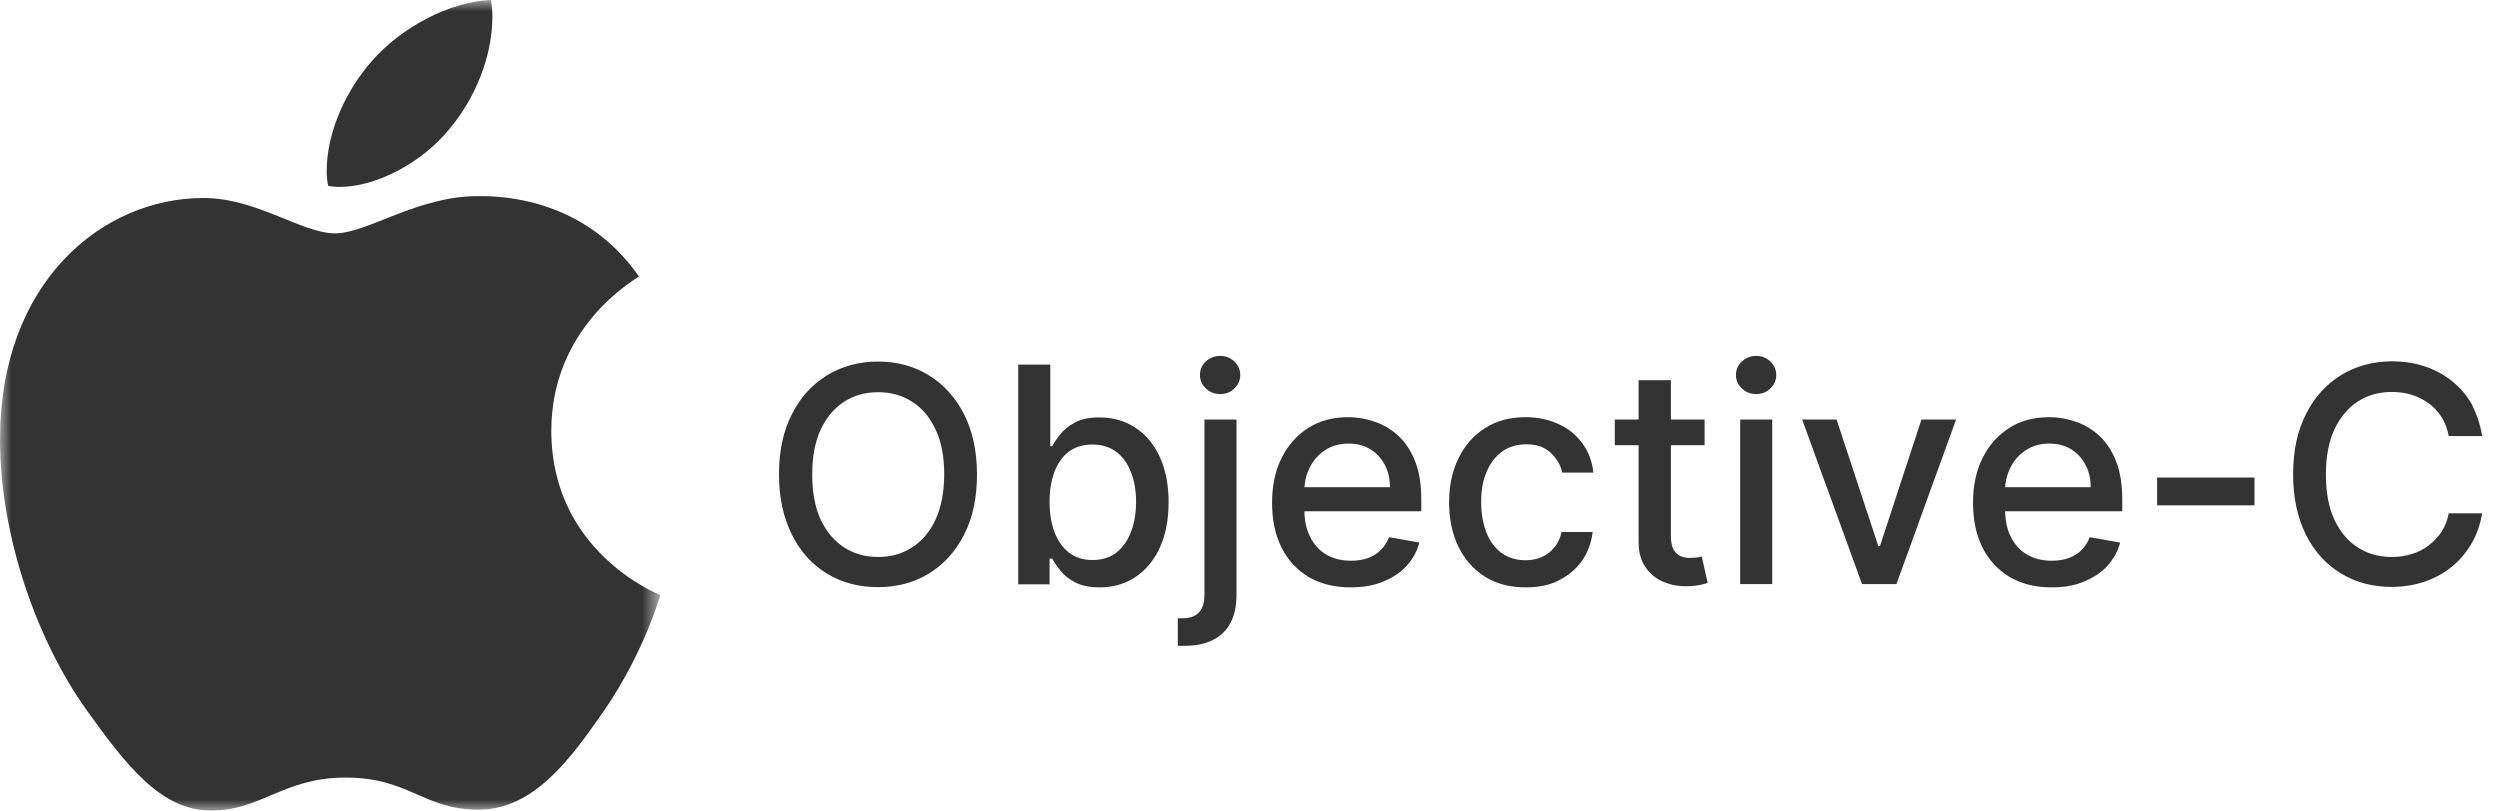 <svg width="111" height="36" viewBox="0 0 111 36" fill="none" xmlns="http://www.w3.org/2000/svg">
<g clip-path="url(#clip0_7_125)">
<mask id="mask0_7_125" style="mask-type:luminance" maskUnits="userSpaceOnUse" x="0" y="0" width="30" height="36">
<path d="M29.302 0H0V36H29.302V0Z" fill="white"/>
</mask>
<g mask="url(#mask0_7_125)">
<path d="M28.371 12.276C28.162 12.433 24.478 14.515 24.478 19.13C24.478 24.467 29.166 26.362 29.313 26.414C29.292 26.529 28.57 28.999 26.843 31.521C25.305 33.739 23.693 35.948 21.244 35.948C18.795 35.948 18.167 34.524 15.342 34.524C12.589 34.524 11.606 35.989 9.366 35.989C7.127 35.989 5.567 33.938 3.767 31.416C1.685 28.465 0 23.871 0 19.507C0 12.506 4.552 8.791 9.031 8.791C11.407 8.791 13.395 10.361 14.881 10.361C16.305 10.361 18.523 8.707 21.223 8.707C22.259 8.697 25.943 8.791 28.371 12.276ZM19.947 5.735C21.066 4.406 21.862 2.564 21.862 0.722C21.862 0.471 21.841 0.209 21.788 0C19.967 0.073 17.801 1.214 16.493 2.731C15.467 3.893 14.505 5.745 14.505 7.608C14.505 7.891 14.546 8.173 14.578 8.257C14.693 8.278 14.881 8.299 15.07 8.299C16.702 8.309 18.753 7.21 19.947 5.735Z" fill="#333333"/>
</g>
<path d="M43.378 21.066C43.378 22.102 43.19 23.002 42.802 23.745C42.425 24.488 41.902 25.064 41.233 25.472C40.573 25.87 39.82 26.069 38.983 26.069C38.135 26.069 37.381 25.87 36.722 25.472C36.063 25.074 35.539 24.499 35.163 23.745C34.786 22.992 34.587 22.102 34.587 21.066C34.587 20.03 34.776 19.13 35.163 18.387C35.539 17.634 36.063 17.069 36.722 16.66C37.381 16.263 38.135 16.053 38.983 16.053C39.82 16.053 40.573 16.252 41.233 16.66C41.892 17.058 42.415 17.634 42.802 18.387C43.179 19.13 43.378 20.02 43.378 21.066ZM41.923 21.066C41.923 20.271 41.798 19.601 41.536 19.067C41.285 18.523 40.929 18.105 40.489 17.832C40.05 17.55 39.548 17.414 38.993 17.414C38.428 17.414 37.925 17.55 37.486 17.832C37.047 18.115 36.701 18.523 36.44 19.067C36.188 19.612 36.063 20.281 36.063 21.066C36.063 21.862 36.188 22.531 36.44 23.076C36.701 23.62 37.047 24.028 37.486 24.31C37.925 24.593 38.428 24.729 38.993 24.729C39.548 24.729 40.05 24.593 40.489 24.31C40.929 24.028 41.285 23.62 41.536 23.076C41.787 22.521 41.923 21.851 41.923 21.066Z" fill="#333333"/>
<path d="M45.209 25.933V16.189H46.633V19.81H46.716C46.8 19.653 46.915 19.486 47.072 19.287C47.229 19.088 47.438 18.91 47.721 18.764C47.993 18.607 48.359 18.534 48.82 18.534C49.406 18.534 49.94 18.68 50.4 18.984C50.86 19.277 51.227 19.716 51.488 20.271C51.75 20.836 51.886 21.506 51.886 22.301C51.886 23.086 51.75 23.766 51.488 24.331C51.227 24.896 50.86 25.326 50.4 25.629C49.94 25.933 49.416 26.079 48.83 26.079C48.391 26.079 48.024 26.006 47.742 25.859C47.459 25.713 47.239 25.535 47.083 25.336C46.925 25.137 46.8 24.959 46.716 24.802H46.601V25.943H45.209V25.933ZM46.601 22.28C46.601 22.793 46.674 23.243 46.821 23.63C46.967 24.017 47.187 24.321 47.47 24.541C47.752 24.76 48.098 24.865 48.506 24.865C48.935 24.865 49.291 24.75 49.573 24.53C49.856 24.3 50.075 23.996 50.222 23.599C50.368 23.212 50.442 22.772 50.442 22.28C50.442 21.799 50.368 21.37 50.222 20.983C50.075 20.595 49.866 20.292 49.573 20.072C49.291 19.852 48.935 19.737 48.506 19.737C48.098 19.737 47.742 19.842 47.459 20.051C47.177 20.26 46.967 20.564 46.821 20.941C46.674 21.328 46.601 21.778 46.601 22.28Z" fill="#333333"/>
<path d="M53.477 18.628H54.9V26.414C54.9 26.906 54.816 27.314 54.638 27.649C54.461 27.984 54.199 28.245 53.853 28.413C53.508 28.591 53.09 28.674 52.587 28.674C52.535 28.674 52.493 28.674 52.441 28.674C52.388 28.674 52.346 28.674 52.294 28.674V27.45C52.336 27.45 52.378 27.45 52.409 27.45C52.441 27.45 52.483 27.45 52.514 27.45C52.849 27.45 53.09 27.356 53.246 27.178C53.404 27 53.477 26.738 53.477 26.403V18.628ZM54.178 17.498C53.927 17.498 53.717 17.414 53.539 17.246C53.362 17.079 53.278 16.88 53.278 16.65C53.278 16.42 53.362 16.21 53.539 16.053C53.717 15.886 53.927 15.802 54.178 15.802C54.429 15.802 54.638 15.886 54.806 16.053C54.984 16.221 55.067 16.42 55.067 16.65C55.067 16.88 54.984 17.079 54.806 17.246C54.638 17.414 54.429 17.498 54.178 17.498Z" fill="#333333"/>
<path d="M59.965 26.079C59.243 26.079 58.626 25.922 58.102 25.619C57.59 25.305 57.181 24.875 56.899 24.31C56.616 23.745 56.48 23.086 56.48 22.322C56.48 21.569 56.616 20.909 56.899 20.344C57.181 19.768 57.579 19.329 58.081 19.005C58.584 18.68 59.18 18.523 59.861 18.523C60.269 18.523 60.677 18.596 61.064 18.733C61.451 18.869 61.797 19.078 62.111 19.371C62.414 19.664 62.665 20.041 62.843 20.512C63.021 20.972 63.105 21.537 63.105 22.196V22.699H57.297V21.631H61.713C61.713 21.255 61.639 20.93 61.483 20.637C61.326 20.344 61.116 20.114 60.844 19.946C60.572 19.779 60.248 19.695 59.881 19.695C59.484 19.695 59.128 19.79 58.835 19.988C58.542 20.177 58.312 20.438 58.155 20.752C57.998 21.066 57.914 21.401 57.914 21.767V22.605C57.914 23.096 57.998 23.505 58.176 23.85C58.353 24.195 58.594 24.457 58.908 24.635C59.222 24.813 59.578 24.896 59.996 24.896C60.269 24.896 60.509 24.855 60.729 24.781C60.949 24.698 61.148 24.582 61.305 24.425C61.462 24.268 61.587 24.08 61.671 23.85L63.021 24.091C62.916 24.488 62.717 24.834 62.445 25.137C62.173 25.43 61.817 25.66 61.399 25.828C60.97 26.006 60.499 26.079 59.965 26.079Z" fill="#333333"/>
<path d="M67.751 26.079C67.04 26.079 66.433 25.922 65.92 25.598C65.418 25.273 65.02 24.834 64.748 24.258C64.476 23.693 64.34 23.044 64.34 22.312C64.34 21.569 64.476 20.92 64.758 20.344C65.041 19.768 65.428 19.329 65.941 19.005C66.443 18.68 67.05 18.523 67.73 18.523C68.285 18.523 68.777 18.628 69.216 18.837C69.656 19.036 70.001 19.329 70.263 19.695C70.535 20.062 70.692 20.491 70.744 20.983H69.363C69.29 20.637 69.112 20.344 68.84 20.093C68.567 19.842 68.212 19.727 67.751 19.727C67.354 19.727 67.008 19.831 66.705 20.041C66.412 20.25 66.181 20.543 66.014 20.93C65.847 21.307 65.763 21.757 65.763 22.28C65.763 22.814 65.847 23.274 66.004 23.662C66.16 24.049 66.391 24.352 66.684 24.562C66.977 24.771 67.333 24.875 67.73 24.875C68.002 24.875 68.243 24.823 68.463 24.729C68.683 24.624 68.871 24.488 69.017 24.3C69.174 24.112 69.279 23.892 69.332 23.62H70.713C70.66 24.091 70.504 24.509 70.252 24.886C69.991 25.252 69.656 25.545 69.216 25.765C68.829 25.974 68.327 26.079 67.751 26.079Z" fill="#333333"/>
<path d="M75.684 18.628V19.768H71.697V18.628H75.684ZM72.764 16.88H74.187V23.787C74.187 24.059 74.229 24.268 74.313 24.415C74.397 24.551 74.501 24.645 74.627 24.698C74.763 24.75 74.909 24.771 75.056 24.771C75.171 24.771 75.265 24.76 75.359 24.75C75.443 24.729 75.516 24.718 75.558 24.708L75.82 25.88C75.736 25.912 75.621 25.943 75.464 25.974C75.307 26.006 75.119 26.027 74.888 26.027C74.512 26.037 74.166 25.964 73.842 25.828C73.517 25.692 73.256 25.472 73.057 25.179C72.858 24.886 72.754 24.52 72.754 24.08V16.88H72.764Z" fill="#333333"/>
<path d="M77.264 25.933V18.628H78.687V25.933H77.264ZM77.976 17.498C77.725 17.498 77.515 17.414 77.337 17.246C77.159 17.079 77.076 16.88 77.076 16.65C77.076 16.42 77.159 16.21 77.337 16.053C77.515 15.886 77.725 15.802 77.976 15.802C78.227 15.802 78.436 15.886 78.604 16.053C78.781 16.221 78.865 16.42 78.865 16.65C78.865 16.88 78.781 17.079 78.604 17.246C78.436 17.414 78.227 17.498 77.976 17.498Z" fill="#333333"/>
<path d="M86.85 18.628L84.202 25.933H82.674L80.016 18.628H81.544L83.397 24.248H83.47L85.312 18.628H86.85Z" fill="#333333"/>
<path d="M91.088 26.079C90.366 26.079 89.749 25.922 89.226 25.619C88.713 25.305 88.305 24.875 88.022 24.31C87.74 23.745 87.603 23.086 87.603 22.322C87.603 21.569 87.74 20.909 88.022 20.344C88.305 19.768 88.702 19.329 89.205 19.005C89.707 18.68 90.303 18.523 90.984 18.523C91.392 18.523 91.8 18.596 92.187 18.733C92.575 18.869 92.92 19.078 93.234 19.371C93.537 19.664 93.788 20.041 93.966 20.512C94.144 20.972 94.228 21.537 94.228 22.196V22.699H88.42V21.631H92.826C92.826 21.255 92.752 20.93 92.595 20.637C92.438 20.344 92.229 20.114 91.957 19.946C91.685 19.779 91.361 19.695 90.994 19.695C90.597 19.695 90.241 19.79 89.948 19.988C89.655 20.177 89.424 20.438 89.267 20.752C89.111 21.066 89.027 21.401 89.027 21.767V22.605C89.027 23.096 89.111 23.505 89.288 23.85C89.466 24.195 89.707 24.457 90.021 24.635C90.335 24.813 90.691 24.896 91.109 24.896C91.381 24.896 91.622 24.855 91.842 24.781C92.062 24.698 92.26 24.582 92.418 24.425C92.574 24.268 92.7 24.08 92.784 23.85L94.134 24.091C94.029 24.488 93.83 24.834 93.558 25.137C93.286 25.43 92.93 25.66 92.512 25.828C92.093 26.006 91.612 26.079 91.088 26.079Z" fill="#333333"/>
<path d="M100.099 21.202V22.437H95.777V21.202H100.099Z" fill="#333333"/>
<path d="M110.208 19.36H108.722C108.67 19.047 108.555 18.764 108.408 18.523C108.251 18.282 108.063 18.073 107.833 17.906C107.602 17.738 107.351 17.613 107.079 17.529C106.807 17.445 106.514 17.403 106.2 17.403C105.635 17.403 105.133 17.54 104.693 17.822C104.254 18.105 103.908 18.523 103.647 19.067C103.395 19.612 103.27 20.281 103.27 21.066C103.27 21.862 103.395 22.531 103.647 23.076C103.908 23.62 104.254 24.038 104.693 24.31C105.133 24.593 105.635 24.729 106.19 24.729C106.493 24.729 106.786 24.687 107.069 24.603C107.351 24.52 107.602 24.394 107.822 24.227C108.042 24.059 108.241 23.86 108.398 23.62C108.555 23.379 108.67 23.107 108.722 22.793H110.208C110.124 23.274 109.978 23.714 109.748 24.112C109.518 24.509 109.235 24.855 108.879 25.148C108.523 25.441 108.126 25.66 107.676 25.817C107.226 25.974 106.723 26.058 106.19 26.058C105.342 26.058 104.599 25.859 103.94 25.462C103.28 25.064 102.757 24.488 102.38 23.735C102.004 22.981 101.815 22.092 101.815 21.056C101.815 20.02 102.004 19.12 102.391 18.377C102.768 17.623 103.291 17.058 103.95 16.65C104.609 16.252 105.363 16.043 106.2 16.043C106.713 16.043 107.194 16.116 107.644 16.263C108.094 16.409 108.502 16.629 108.858 16.912C109.214 17.194 109.518 17.54 109.748 17.948C109.957 18.377 110.124 18.837 110.208 19.36Z" fill="#333333"/>
</g>
<defs>
<clipPath id="clip0_7_125">
<rect width="110.302" height="36" fill="white"/>
</clipPath>
</defs>
</svg>
